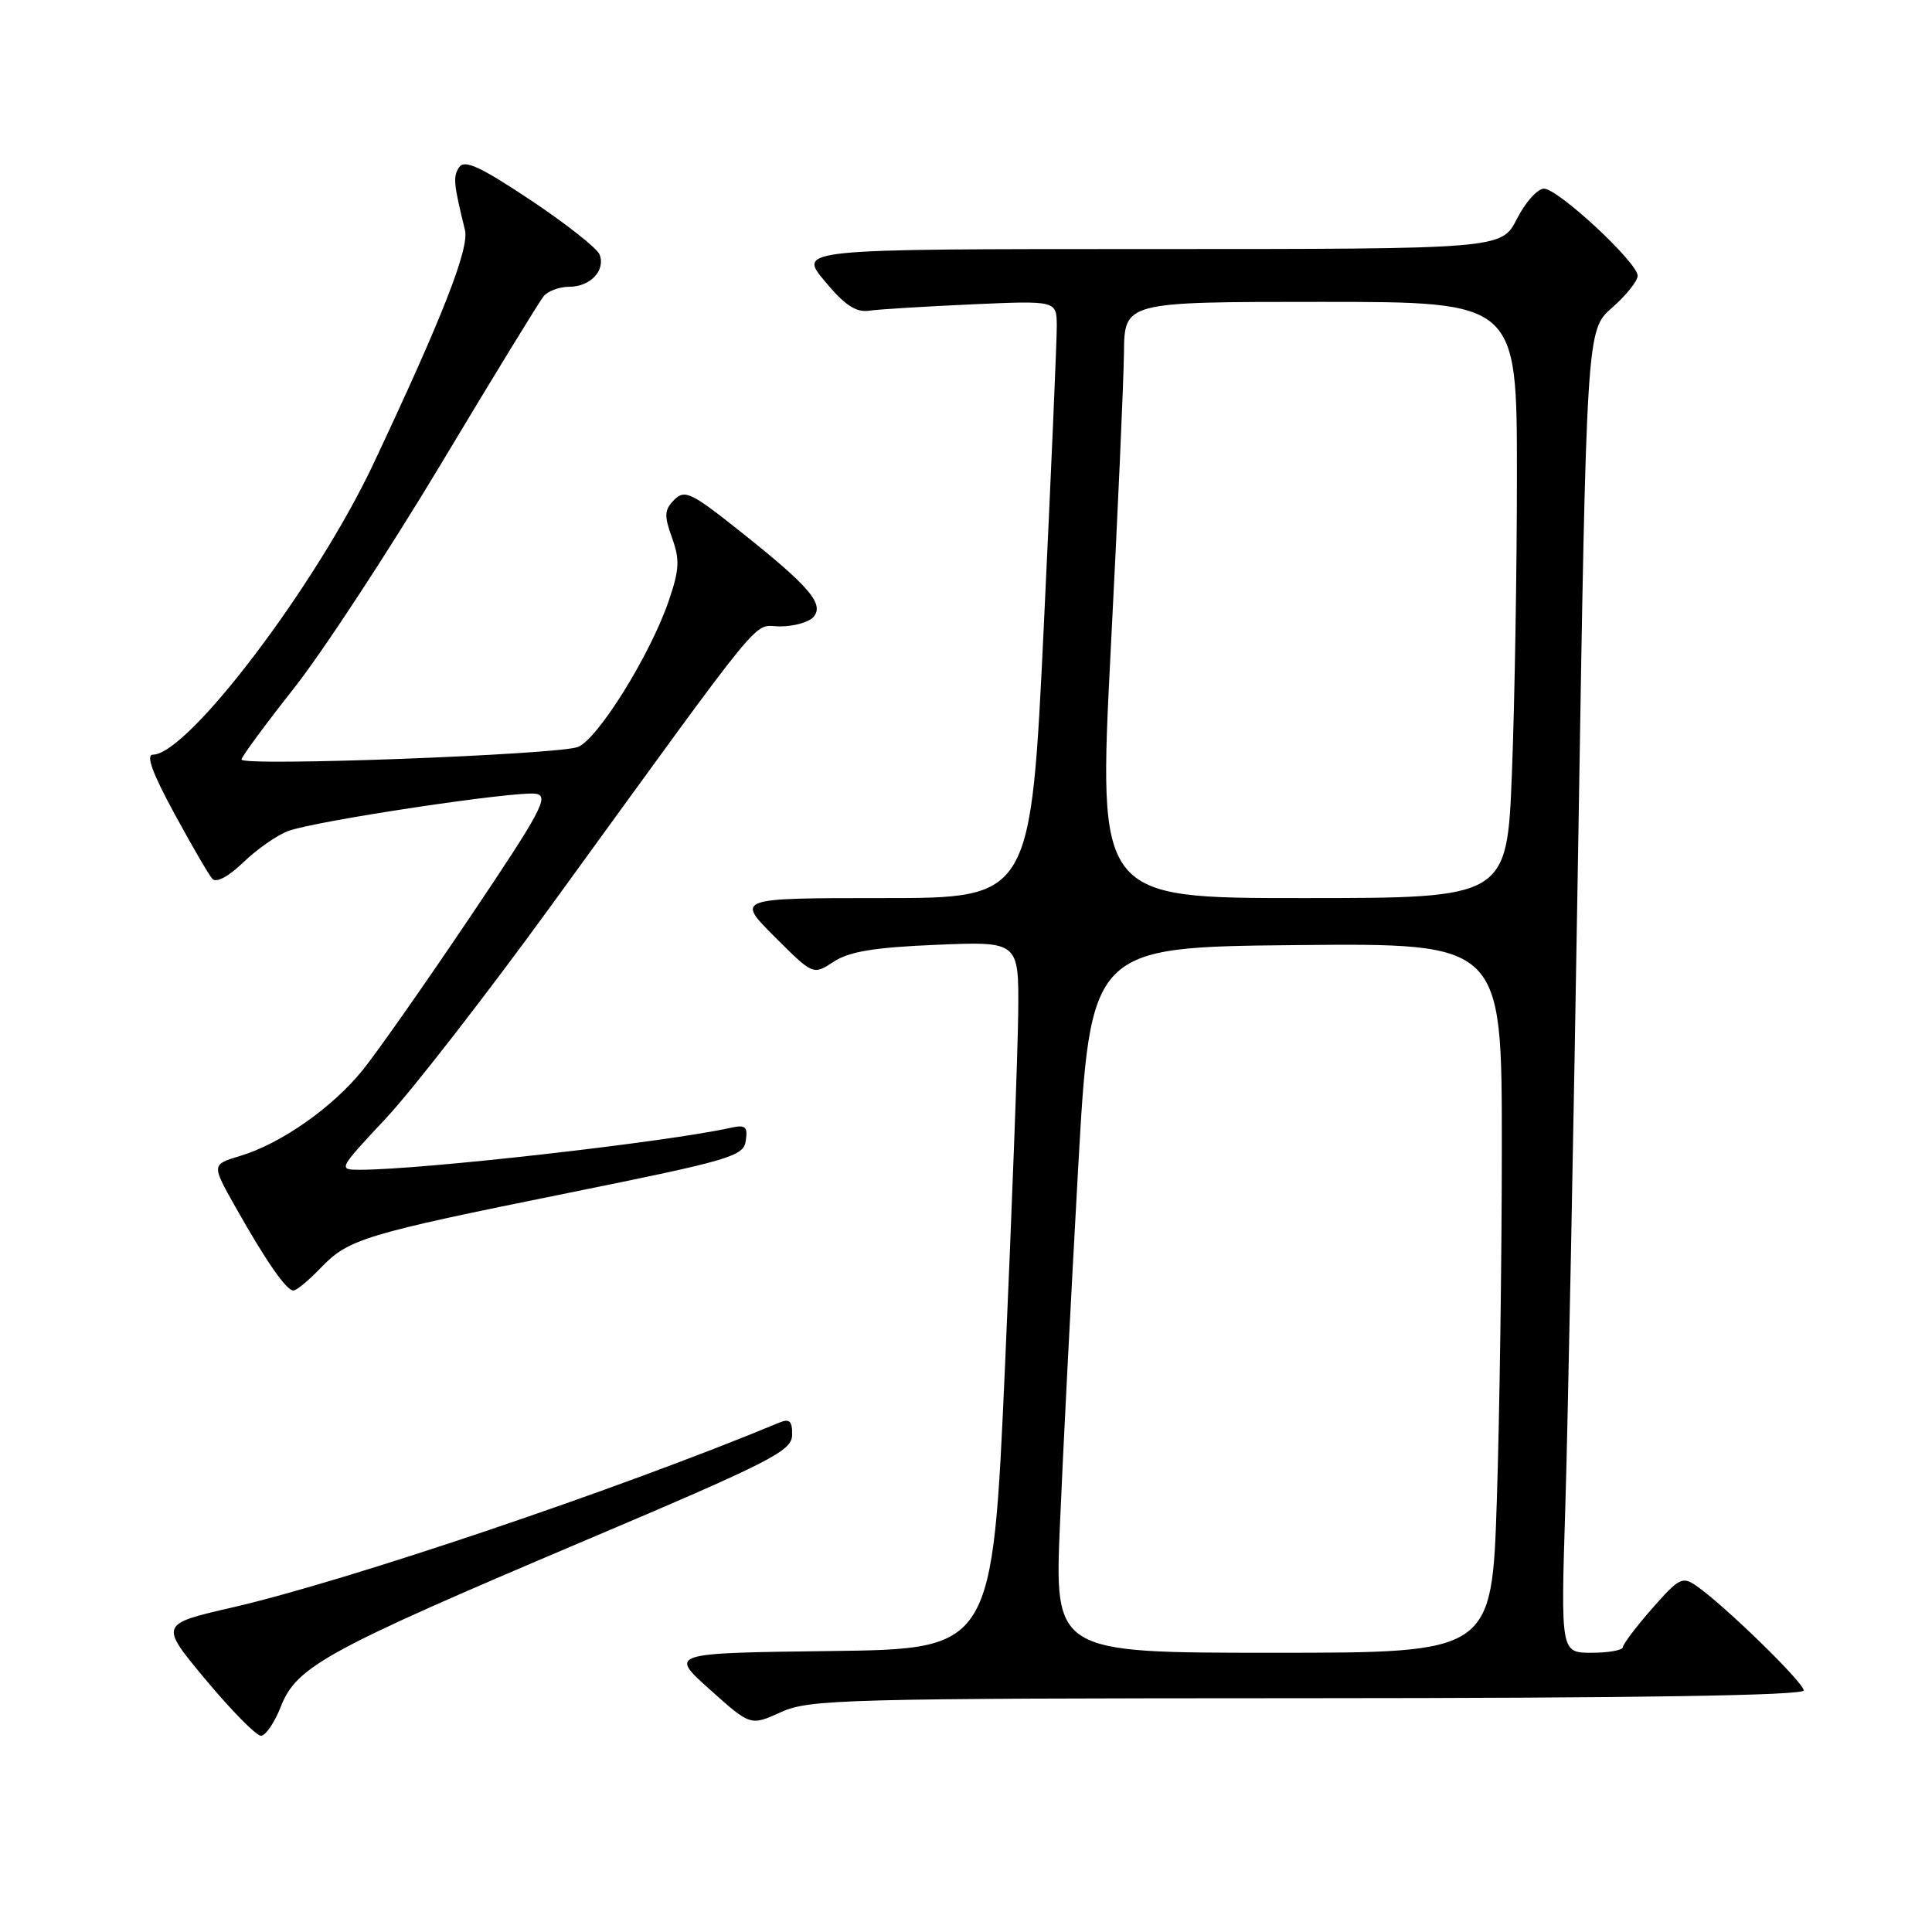 <?xml version="1.0" encoding="UTF-8" standalone="no"?>
<!DOCTYPE svg PUBLIC "-//W3C//DTD SVG 1.1//EN" "http://www.w3.org/Graphics/SVG/1.1/DTD/svg11.dtd" >
<svg xmlns="http://www.w3.org/2000/svg" xmlns:xlink="http://www.w3.org/1999/xlink" version="1.1" viewBox="0 0 256 256">
 <g >
 <path fill="currentColor"
d=" M 37.23 226.09 C 39.30 220.82 43.27 218.65 77.21 204.26 C 102.25 193.64 104.93 192.27 104.96 190.14 C 104.99 188.28 104.63 187.94 103.25 188.51 C 82.15 197.28 46.01 209.49 30.81 212.99 C 21.12 215.22 21.12 215.22 27.29 222.61 C 30.68 226.67 33.96 230.00 34.58 230.00 C 35.19 230.00 36.39 228.24 37.23 226.09 Z  M 173.25 225.02 C 217.02 225.01 239.00 224.66 239.00 223.99 C 239.00 222.95 228.61 212.82 224.86 210.19 C 222.93 208.83 222.52 209.04 218.93 213.12 C 216.82 215.53 215.07 217.84 215.04 218.25 C 215.02 218.66 213.16 219.00 210.91 219.00 C 206.81 219.00 206.81 219.00 207.41 199.75 C 207.74 189.16 208.51 149.73 209.12 112.12 C 210.22 43.74 210.22 43.74 213.61 40.77 C 215.48 39.13 217.00 37.23 217.00 36.54 C 217.00 34.80 206.46 25.00 204.58 25.00 C 203.73 25.00 202.12 26.80 201.00 29.00 C 198.96 33.00 198.96 33.00 152.35 33.00 C 105.74 33.00 105.74 33.00 109.28 37.25 C 111.92 40.43 113.40 41.42 115.16 41.17 C 116.44 40.98 122.56 40.61 128.75 40.33 C 140.00 39.83 140.00 39.83 140.03 43.16 C 140.04 45.00 139.27 62.81 138.32 82.75 C 136.59 119.00 136.59 119.00 117.06 119.00 C 97.52 119.00 97.52 119.00 102.63 124.11 C 107.74 129.22 107.74 129.22 110.47 127.43 C 112.53 126.08 115.88 125.53 124.10 125.19 C 135.00 124.74 135.00 124.74 134.92 134.12 C 134.87 139.28 134.08 160.38 133.17 181.00 C 131.50 218.50 131.50 218.50 110.08 218.77 C 88.66 219.04 88.66 219.04 94.06 223.87 C 99.45 228.70 99.45 228.70 103.47 226.87 C 107.24 225.16 111.72 225.04 173.25 225.02 Z  M 42.48 168.02 C 46.18 164.16 48.18 163.55 75.50 158.03 C 96.85 153.71 98.52 153.22 98.82 151.15 C 99.10 149.28 98.78 149.01 96.82 149.44 C 88.26 151.34 55.91 155.00 47.72 155.00 C 44.77 155.00 44.79 154.97 51.13 148.19 C 54.63 144.45 64.47 131.78 73.00 120.04 C 102.33 79.65 99.58 83.00 103.37 83.00 C 105.23 83.00 107.23 82.43 107.81 81.73 C 109.23 80.02 107.25 77.70 98.19 70.50 C 91.60 65.25 90.74 64.83 89.34 66.23 C 88.03 67.55 87.98 68.31 89.04 71.24 C 90.09 74.14 90.03 75.47 88.63 79.56 C 86.20 86.72 79.20 97.97 76.57 98.98 C 73.85 100.01 32.00 101.58 32.00 100.64 C 32.00 100.29 35.11 96.06 38.91 91.25 C 42.71 86.44 51.49 73.05 58.42 61.50 C 65.34 49.95 71.47 39.94 72.04 39.25 C 72.61 38.56 74.13 38.00 75.42 38.00 C 78.22 38.00 80.26 35.84 79.45 33.73 C 79.13 32.90 75.01 29.65 70.30 26.51 C 63.63 22.07 61.54 21.11 60.84 22.16 C 60.01 23.42 60.09 24.30 61.61 30.48 C 62.21 32.90 58.63 42.04 49.46 61.50 C 41.87 77.60 24.88 100.00 20.25 100.00 C 19.31 100.00 20.21 102.49 23.08 107.75 C 25.39 112.01 27.67 115.93 28.14 116.45 C 28.66 117.02 30.28 116.16 32.25 114.26 C 34.04 112.53 36.70 110.67 38.17 110.12 C 41.73 108.78 68.38 104.77 71.01 105.18 C 72.81 105.46 71.73 107.48 62.28 121.52 C 56.35 130.33 49.95 139.46 48.05 141.80 C 44.04 146.77 37.20 151.56 31.81 153.17 C 28.03 154.31 28.03 154.31 31.18 159.90 C 35.23 167.09 37.94 171.00 38.88 171.00 C 39.29 171.00 40.91 169.66 42.48 168.02 Z  M 140.46 201.75 C 140.86 192.26 141.94 171.22 142.85 155.00 C 144.50 125.50 144.50 125.50 171.75 125.23 C 199.00 124.97 199.00 124.97 199.00 151.73 C 199.00 166.46 198.70 187.61 198.34 198.75 C 197.68 219.00 197.68 219.00 168.70 219.00 C 139.71 219.00 139.71 219.00 140.46 201.75 Z  M 147.17 86.25 C 148.10 68.24 148.89 50.46 148.93 46.75 C 149.00 40.00 149.00 40.00 175.00 40.00 C 201.00 40.00 201.00 40.00 201.00 62.84 C 201.00 75.40 200.70 93.18 200.34 102.34 C 199.69 119.00 199.69 119.00 172.59 119.00 C 145.50 119.00 145.50 119.00 147.17 86.25 Z "/>
</g>
</svg>